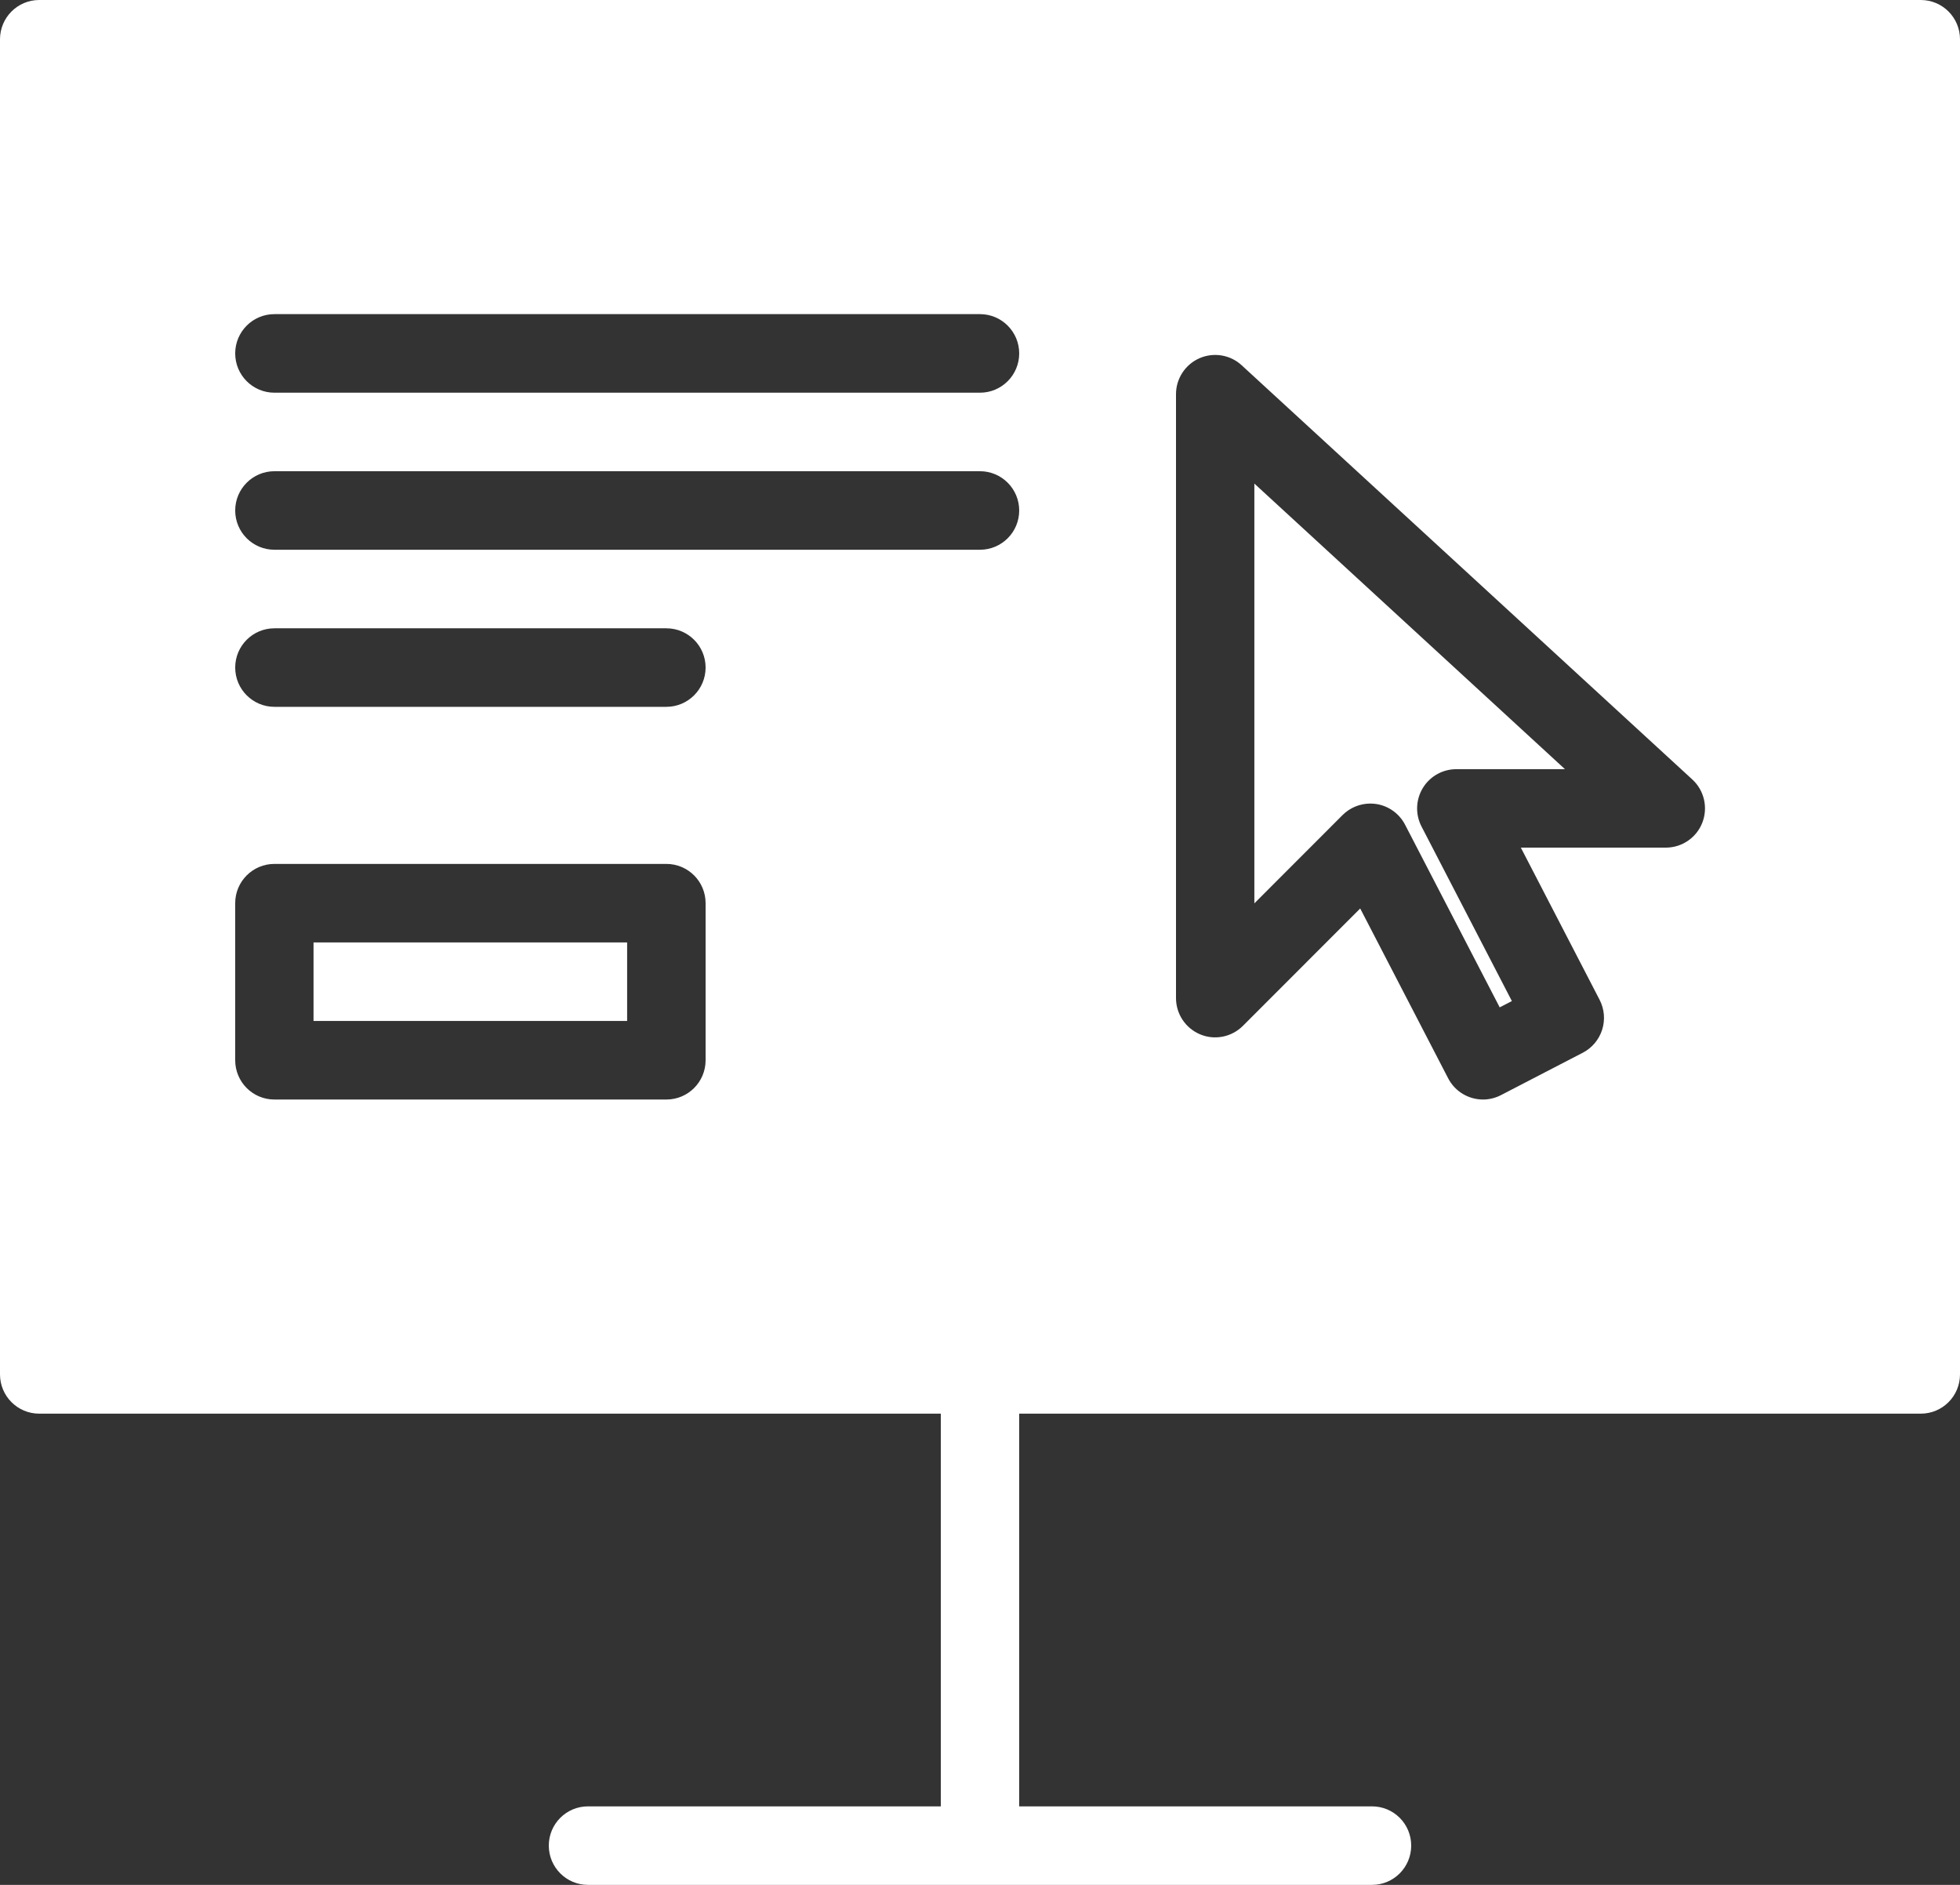 <svg width="52" height="50" viewBox="0 0 52 50" fill="none" xmlns="http://www.w3.org/2000/svg">
<rect x="0" y="0" width="52" height="50" fill="#333333" stroke="none"/>
<path d="M33.279 23.963L35.62 21.62C35.817 21.424 36.082 21.316 36.355 21.316C36.409 21.316 36.462 21.32 36.515 21.328C36.841 21.379 37.126 21.583 37.278 21.878L39.788 26.722L40.111 26.555L37.714 21.925C37.546 21.602 37.56 21.215 37.748 20.904C37.936 20.594 38.273 20.404 38.636 20.404H41.52L33.279 12.828V23.963Z" fill="white"/>
<path d="M16.638 25H8.318V27.083H16.638V25Z" fill="white"/>
<path d="M50.96 0H1.04C0.466 0 0 0.467 0 1.042V36.458C0 37.034 0.466 37.5 1.04 37.5H24.96V47.917H15.6C15.026 47.917 14.56 48.382 14.56 48.958C14.56 49.534 15.026 50 15.6 50H36.4C36.975 50 37.44 49.534 37.44 48.958C37.44 48.382 36.975 47.917 36.4 47.917H27.04V37.5H50.96C51.535 37.5 52 37.034 52 36.458V1.042C52 0.467 51.535 0 50.96 0ZM18.72 28.125C18.72 28.701 18.254 29.167 17.68 29.167H7.28C6.706 29.167 6.24 28.701 6.24 28.125V23.958C6.24 23.383 6.706 22.917 7.28 22.917H17.68C18.254 22.917 18.72 23.383 18.72 23.958V28.125ZM17.68 18.75H7.28C6.706 18.75 6.24 18.283 6.24 17.708C6.24 17.133 6.706 16.667 7.28 16.667H17.68C18.254 16.667 18.72 17.133 18.72 17.708C18.72 18.283 18.254 18.75 17.68 18.75ZM26 14.583H7.28C6.706 14.583 6.24 14.117 6.24 13.542C6.24 12.967 6.706 12.5 7.28 12.5H26C26.574 12.5 27.04 12.967 27.04 13.542C27.04 14.117 26.574 14.583 26 14.583ZM26 10.417H7.28C6.706 10.417 6.24 9.95 6.24 9.375C6.24 8.8 6.706 8.333 7.28 8.333H26C26.574 8.333 27.04 8.8 27.04 9.375C27.04 9.95 26.574 10.417 26 10.417ZM45.164 21.822C45.009 22.222 44.623 22.485 44.195 22.485H40.349L42.438 26.521C42.565 26.766 42.59 27.052 42.506 27.316C42.422 27.579 42.237 27.799 41.993 27.925L39.822 29.05C39.67 29.129 39.505 29.167 39.345 29.167C38.97 29.167 38.606 28.962 38.421 28.605L36.087 24.099L32.975 27.213C32.677 27.51 32.23 27.601 31.842 27.439C31.453 27.277 31.2 26.897 31.2 26.476V10.457C31.2 10.045 31.443 9.67 31.822 9.503C32.197 9.338 32.641 9.41 32.943 9.69L44.898 20.677C45.214 20.967 45.319 21.422 45.164 21.822Z" fill="white"/>
</svg>
